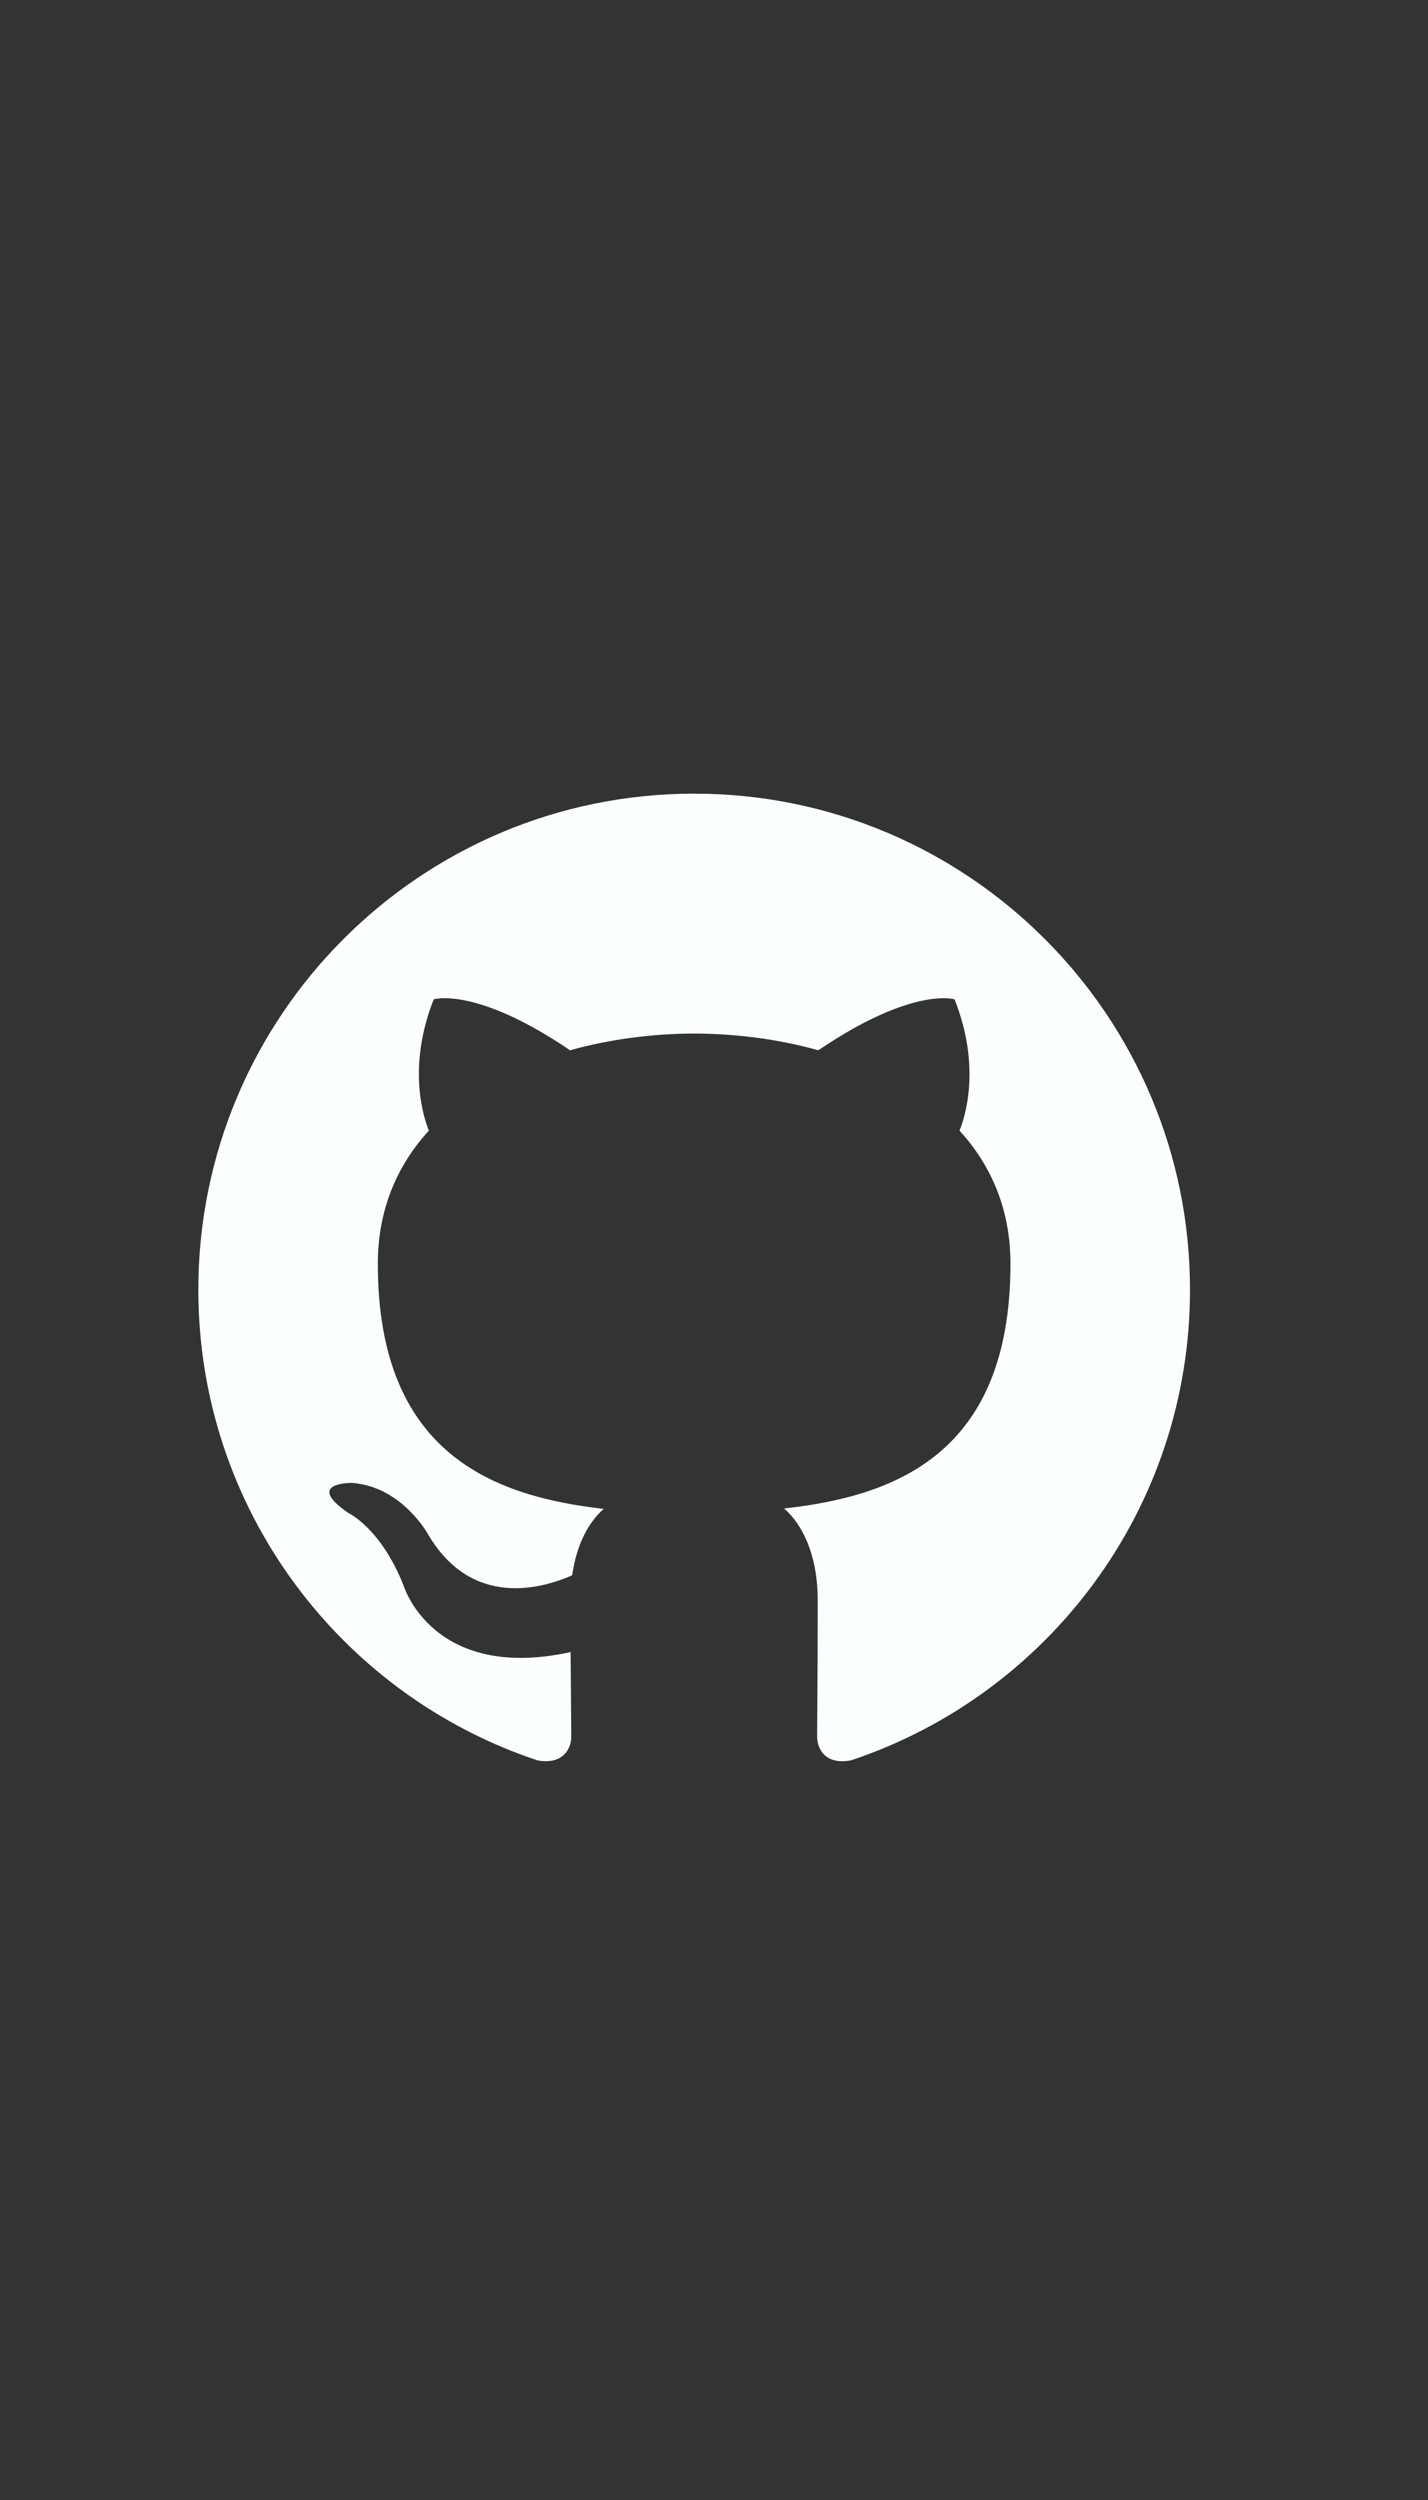 <svg width="36" height="63" viewBox="0 0 36 63" fill="none" xmlns="http://www.w3.org/2000/svg">
<rect x="0" y="0" width="36" height="63" fill="#333333" stroke="none"/>
<path fill-rule="evenodd" clip-rule="evenodd" d="M17.499 20C10.597 20 5 25.597 5 32.501C5 38.023 8.581 42.709 13.548 44.361C14.174 44.476 14.402 44.091 14.402 43.759C14.402 43.463 14.391 42.677 14.385 41.633C10.908 42.389 10.174 39.957 10.174 39.957C9.606 38.513 8.786 38.129 8.786 38.129C7.651 37.354 8.872 37.369 8.872 37.369C10.127 37.458 10.787 38.657 10.787 38.657C11.902 40.567 13.713 40.014 14.425 39.697C14.538 38.887 14.862 38.337 15.219 38.024C12.443 37.709 9.525 36.636 9.525 31.847C9.525 30.482 10.012 29.366 10.812 28.492C10.684 28.177 10.254 26.906 10.934 25.184C10.934 25.184 11.984 24.848 14.372 26.467C15.369 26.188 16.438 26.049 17.501 26.045C18.563 26.049 19.633 26.188 20.63 26.467C23.017 24.848 24.065 25.184 24.065 25.184C24.747 26.906 24.318 28.177 24.189 28.492C24.991 29.366 25.474 30.482 25.474 31.847C25.474 36.648 22.552 37.705 19.767 38.014C20.215 38.4 20.615 39.164 20.615 40.331C20.615 42.001 20.6 43.349 20.6 43.759C20.6 44.094 20.825 44.483 21.46 44.359C26.422 42.703 30 38.022 30 32.501C30 25.597 24.404 20 17.499 20Z" fill="#FBFFFF"/>
</svg>
